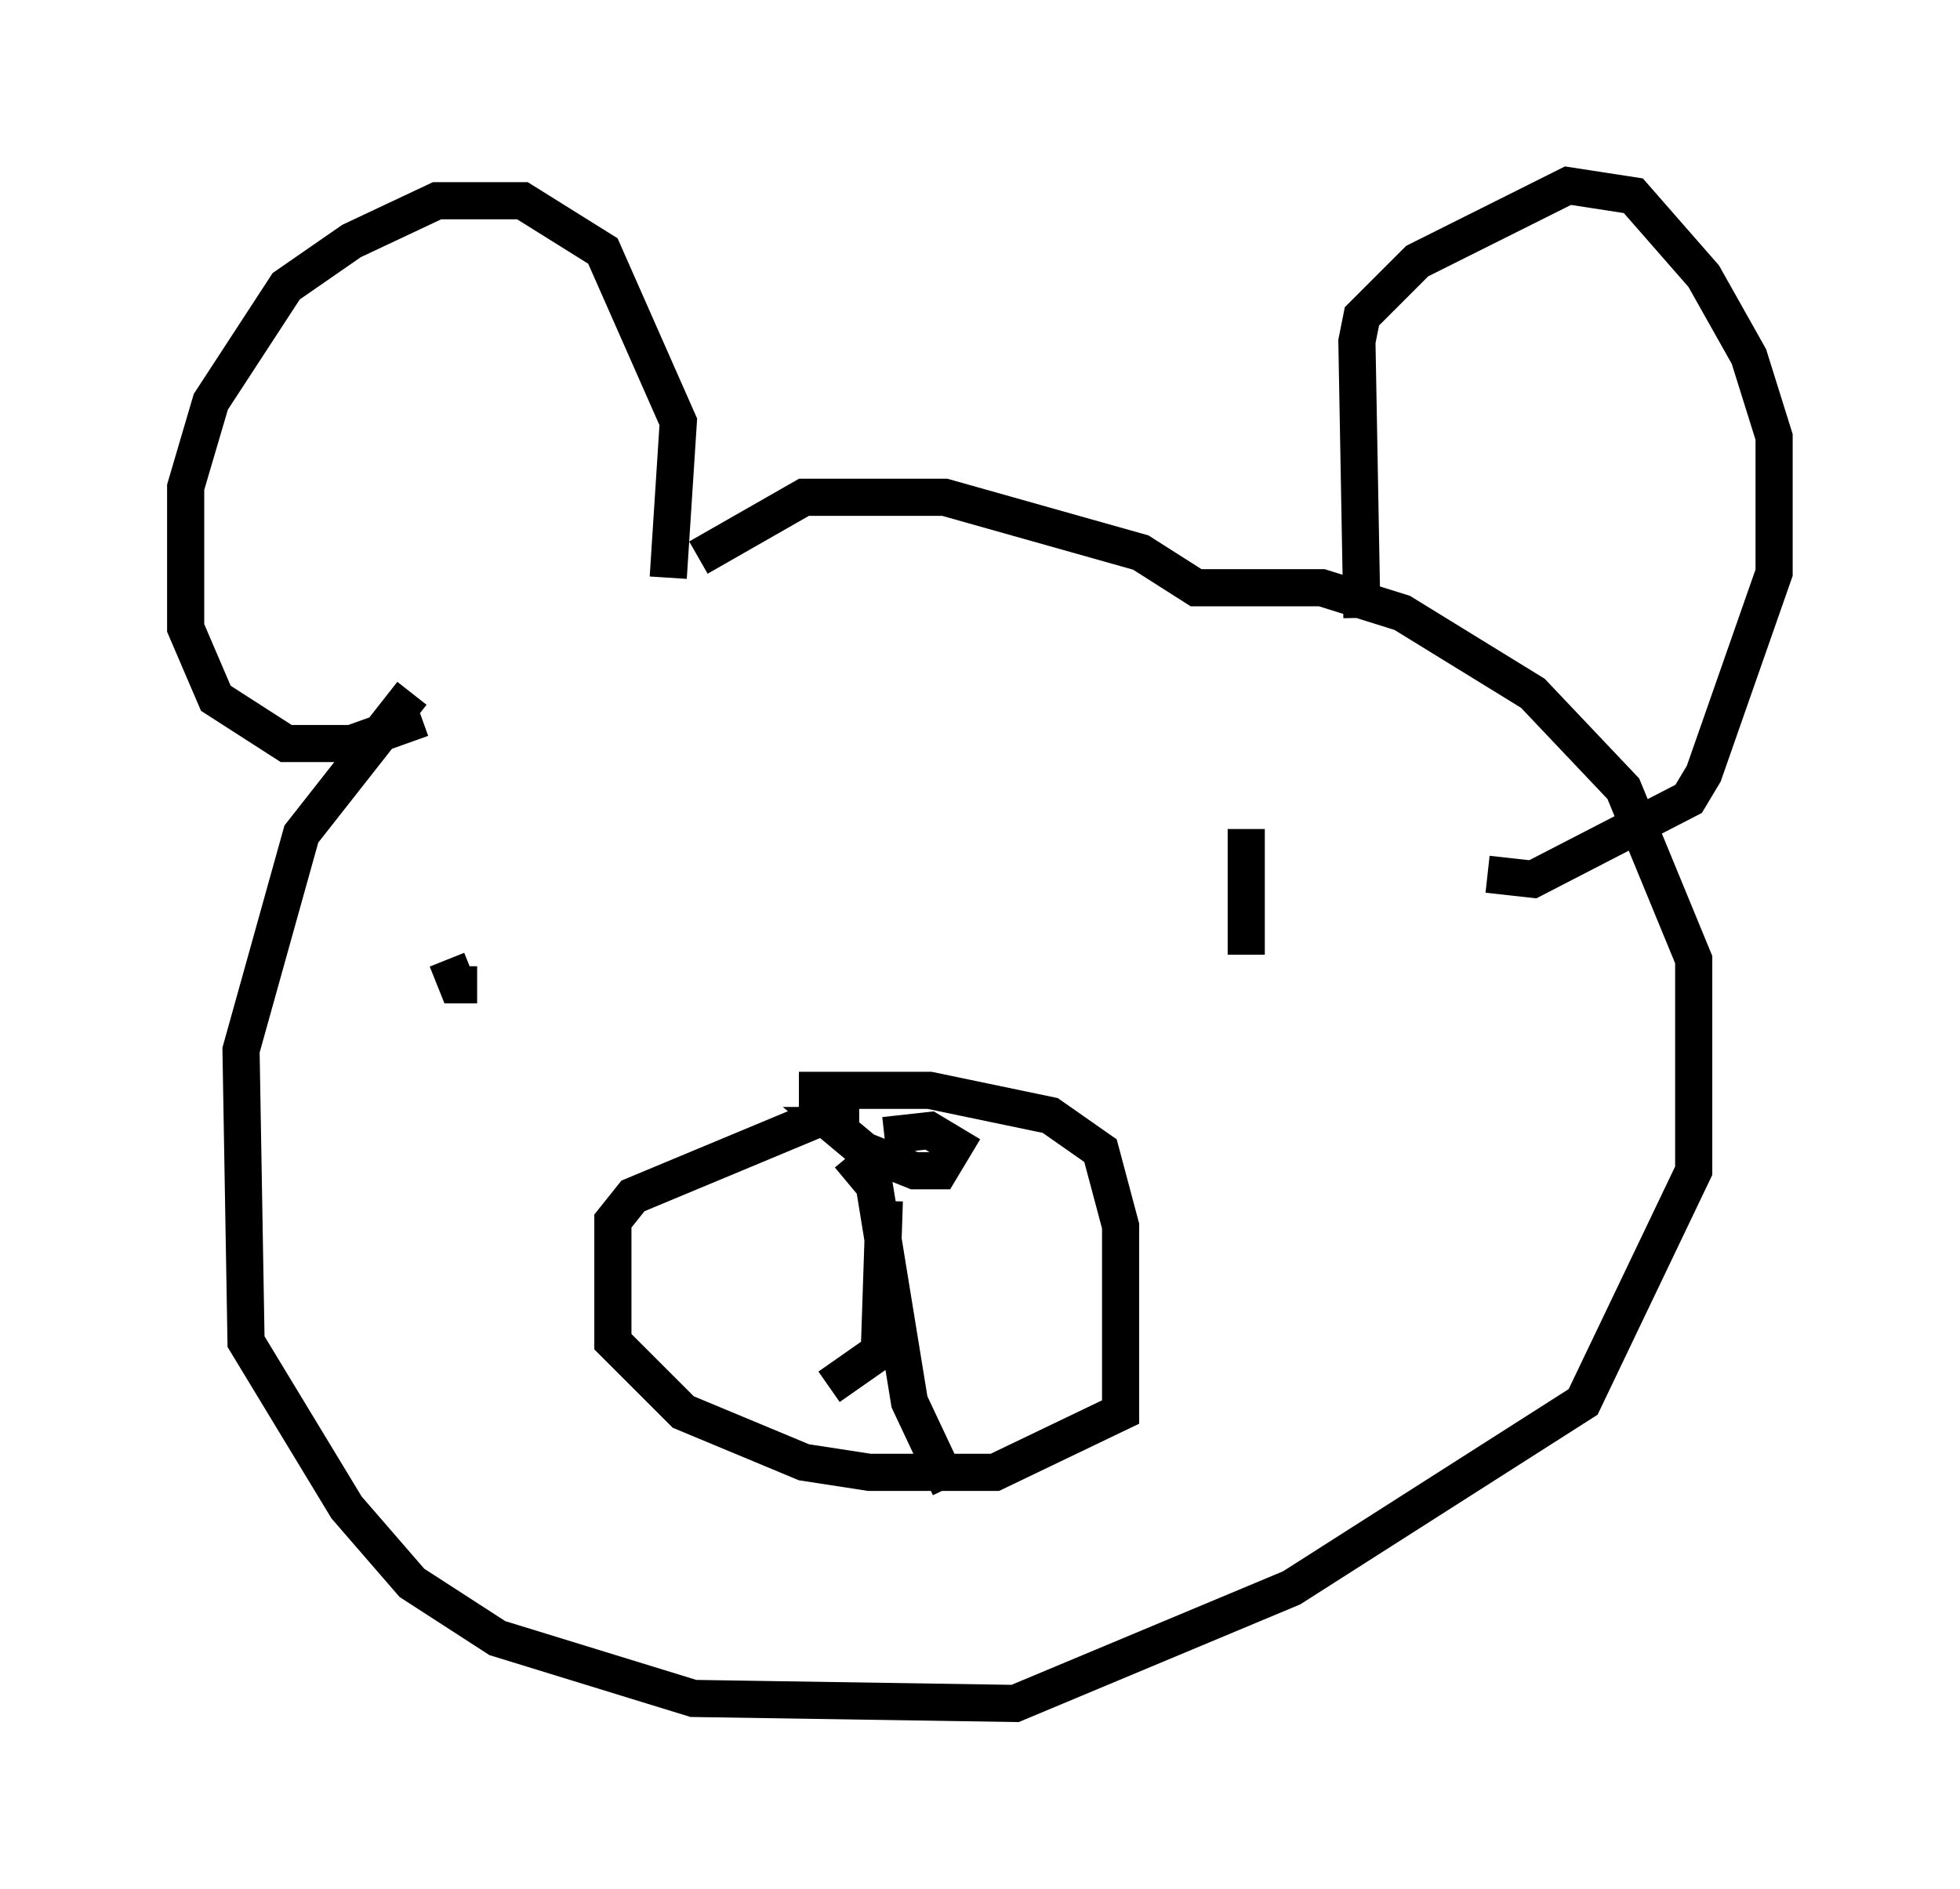 <?xml version="1.0" encoding="utf-8" ?>
<svg baseProfile="full" height="50.866" version="1.1" width="52.76" xmlns="http://www.w3.org/2000/svg" xmlns:ev="http://www.w3.org/2001/xml-events" xmlns:xlink="http://www.w3.org/1999/xlink"><defs /><rect fill="white" height="50.866" width="52.76" x="0" y="0" /><path d="M20.02, 15.149 m-8.931, 3.518 l-2.977, 3.789 -1.624, 5.819 l0.135, 7.848 2.706, 4.465 l1.759, 2.03 2.3, 1.488 l5.277, 1.624 8.66, 0.135 l7.442, -3.112 7.848, -5.007 l2.977, -6.225 0.0, -5.683 l-1.894, -4.601 -2.436, -2.571 l-3.518, -2.165 -2.165, -0.677 l-3.383, 0.0 -1.488, -0.947 l-5.277, -1.488 -3.789, 0.0 l-2.842, 1.624 m-0.812, 0.541 l0.271, -4.195 -2.03, -4.601 l-2.165, -1.353 -2.3, 0.0 l-2.3, 1.083 -1.759, 1.218 l-2.03, 3.112 -0.677, 2.3 l0.0, 3.789 0.812, 1.894 l1.894, 1.218 1.759, 0.0 l1.894, -0.677 m25.304, -2.706 l-0.135, -7.442 0.135, -0.677 l1.488, -1.488 4.059, -2.03 l1.759, 0.271 1.894, 2.165 l1.218, 2.165 0.677, 2.165 l0.0, 3.654 -1.894, 5.413 l-0.406, 0.677 -4.195, 2.165 l-1.218, -0.135 m-28.011, 2.3 l0.271, 0.677 0.541, 0.0 m20.703, -4.195 l0.0, 3.383 m-11.637, 4.465 l-4.871, 2.03 -0.541, 0.677 l0.0, 3.248 1.894, 1.894 l3.248, 1.353 1.759, 0.271 l3.383, 0.0 3.383, -1.624 l0.0, -5.007 -0.541, -2.03 l-1.353, -0.947 -3.248, -0.677 l-3.518, 0.0 m1.624, 0.947 l-0.677, 0.0 0.812, 0.677 l1.353, 0.541 0.677, 0.0 l0.406, -0.677 -0.677, -0.406 l-1.218, 0.135 m0.0, 1.759 l-0.135, 4.059 -1.353, 0.947 m0.541, -6.225 l0.677, 0.812 0.947, 5.819 l1.083, 2.3 " fill="none" stroke="black" stroke-width="1" /></svg>